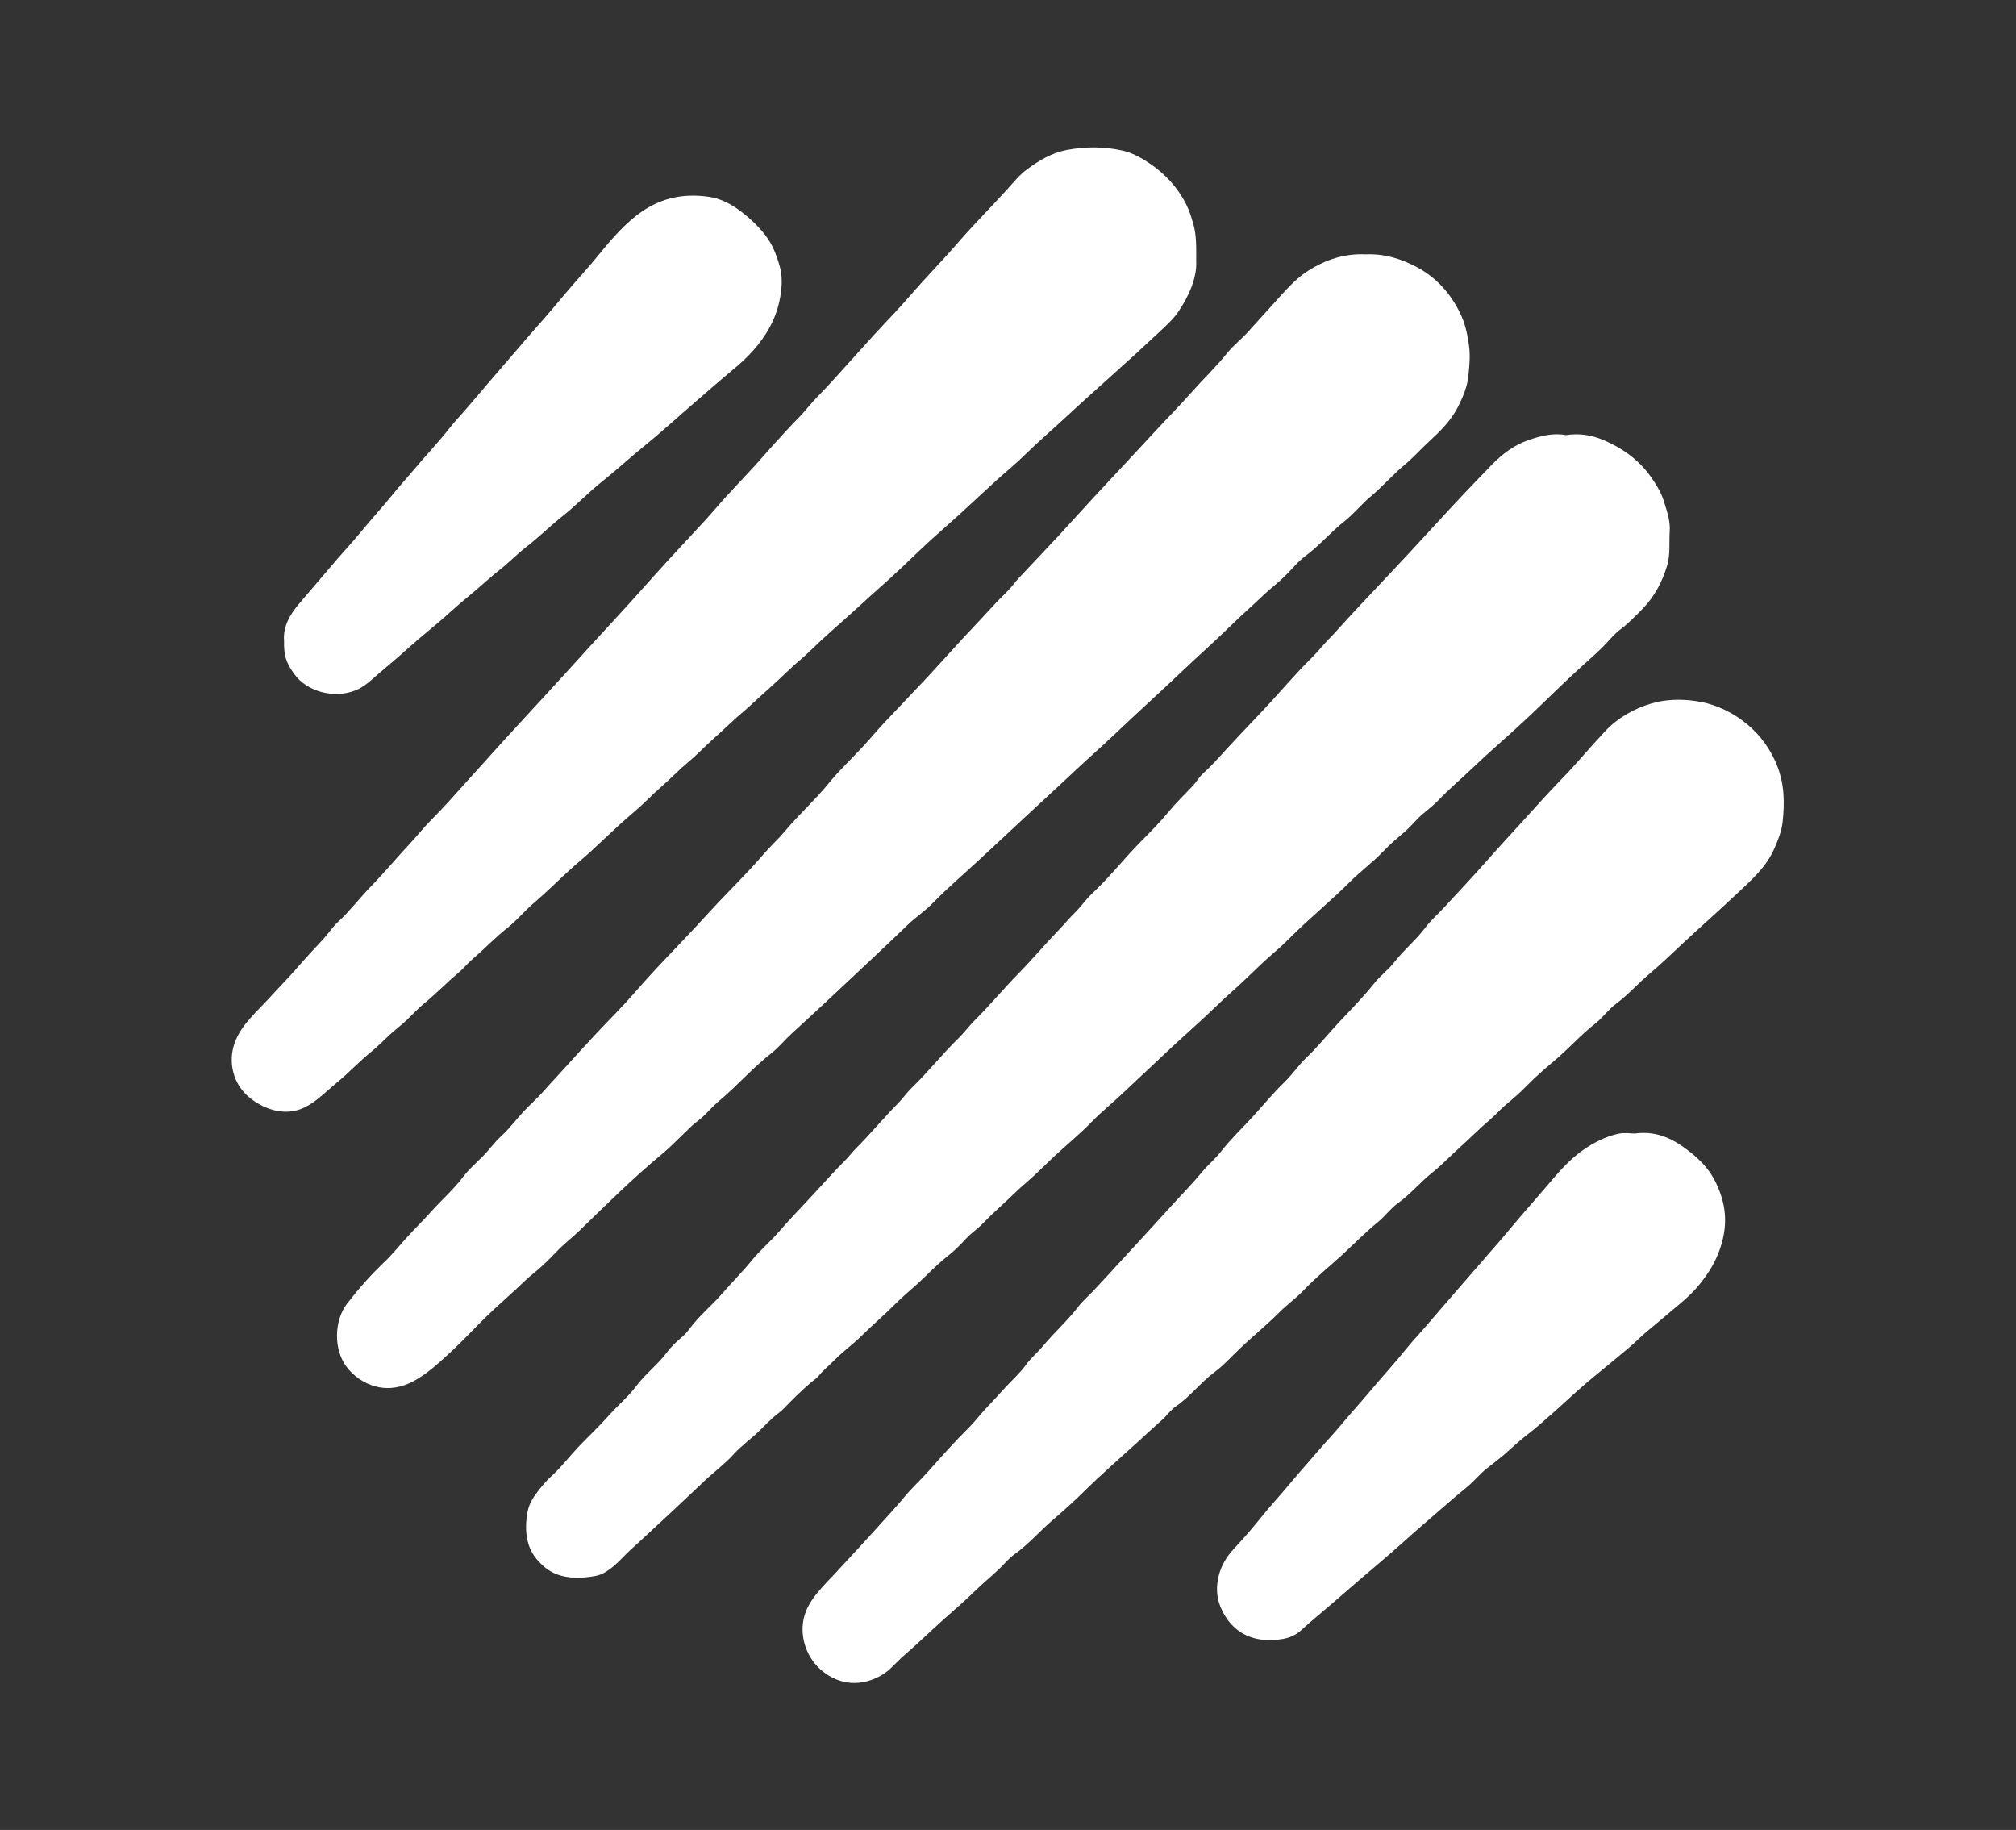 <?xml version="1.0" encoding="UTF-8" standalone="no"?>
<svg
   xmlns:dc="http://purl.org/dc/elements/1.1/"
   xmlns:cc="http://creativecommons.org/ns#"
   xmlns:rdf="http://www.w3.org/1999/02/22-rdf-syntax-ns#"
   xmlns:svg="http://www.w3.org/2000/svg"
   xmlns="http://www.w3.org/2000/svg"
   viewBox="0 0 972.253 882.387"
   height="882.387"
   width="972.253"
   xml:space="preserve"
   id="svg2"
   version="1.1"><rect x="0" y="0" width="972.253" height="882.387" fill="#333333" stroke="none"/><defs
     id="defs6" /><g
     transform="matrix(1.333,0,0,-1.333,0,882.387)"
     id="g10"><g
       transform="scale(0.1)"
       id="g12"><path
         id="path14"
         style="fill:#ffffff;fill-opacity:1;fill-rule:nonzero;stroke:none"
         d="m 5665.98,5045.56 c 47.66,7.68 92.83,-0.01 134.33,-17.52 68.67,-28.98 128.58,-71.28 172.48,-133.67 19.69,-27.99 37.97,-57.52 47.48,-89.49 10.17,-34.2 23.27,-68.5 20.64,-106.29 -2.92,-41.78 2.89,-84.28 -9.43,-125.28 -17.45,-58.11 -45.24,-110.96 -87.51,-154.7 -26.19,-27.1 -52.52,-54.02 -83.13,-77.17 -18.44,-13.95 -34.78,-33.19 -51.2,-50.81 -19.93,-21.38 -41.69,-40.61 -63.35,-60.05 -54.41,-48.82 -107.23,-99.28 -159.65,-150.27 -54.59,-53.11 -110.8,-104.78 -167.81,-155.18 -31.71,-28.03 -63.27,-56.84 -93.58,-85.95 -40.09,-38.51 -83.03,-74.08 -121.38,-114.57 -23.43,-24.75 -52.83,-43.83 -76.47,-68.42 -14.16,-14.73 -28.26,-30.68 -43.28,-43.57 -26.97,-23.12 -54.13,-46.03 -78.52,-71.72 -38.34,-40.39 -83.36,-73.19 -122.8,-112.59 -65.07,-65 -136.56,-123.45 -202.33,-187.94 -20.3,-19.9 -40.19,-40.36 -61.86,-58.69 -41.33,-34.95 -79.85,-72.92 -118.95,-110.19 -31.35,-29.9 -64.51,-57.73 -95.57,-88 -49.6,-48.31 -101.84,-93.91 -152.75,-140.89 -27.21,-25.1 -53.95,-50.7 -80.95,-76.04 -33.7,-31.63 -67.71,-62.94 -101.12,-94.89 -39.73,-38 -82.73,-72.27 -121.22,-111.87 -41.28,-42.46 -87.44,-80.15 -130.97,-120.47 -34.45,-31.9 -66.98,-65.98 -102.71,-96.33 -15.61,-13.27 -31.06,-27.36 -45.39,-41.35 -36.81,-35.92 -76.11,-69.22 -111.71,-106.41 -19.43,-20.3 -43.24,-35.76 -62.48,-56.65 -20.99,-22.8 -43.5,-45.25 -67.55,-63.93 -39.27,-30.49 -72.43,-67.22 -109.06,-100.13 -27.27,-24.5 -55.76,-48.32 -81.84,-74.56 -38.26,-38.48 -79.79,-73.69 -118.43,-111.81 -31.99,-31.56 -68.74,-57.81 -100.02,-89.63 -18.95,-19.29 -40.2,-36.39 -57.53,-57.54 -6.86,-8.37 -17.35,-14.6 -26.03,-22.04 -34.77,-29.81 -67.28,-61.9 -99.07,-94.84 -11.75,-12.18 -26.38,-21.52 -38.98,-32.96 -14.89,-13.53 -29.24,-27.67 -43.38,-41.98 -31.4,-31.77 -68.68,-57.01 -98.78,-90.31 -31.86,-35.22 -70.42,-63.32 -104.74,-95.83 -78.72,-74.59 -160.1,-150.74 -240.65,-224.8 -14.72,-13.53 -30.13,-26.87 -43.98,-40.851 -28.4,-28.66 -61.14,-64.539 -100.9,-76.41 -4.84,-1.449 -9.81,-2.418 -14.79,-3.27 -44.02,-7.539 -93.63,-9.07 -135.83,7.403 -29.72,11.589 -53.4,32.48 -73.33,56.609 -39.27,47.539 -42.32,113.519 -30.72,171.489 5.89,29.45 23.14,54.82 41.55,77.9 13.27,16.63 27.34,33.54 42.44,47.02 36.51,32.6 65.43,71.52 98.73,106.63 36.07,38.02 74.58,73.7 109.43,112.97 32.9,37.07 71.89,69.62 101.14,108.57 33.42,44.49 77.96,77.42 110.99,121.95 15.73,21.2 36.94,40.74 58.21,58.84 11.69,9.95 21.92,24.64 32.23,37.66 33.11,41.81 74.53,75.84 109.23,115.87 35.33,40.77 73.61,78.82 107.77,120.76 29.14,35.79 65.23,65.85 95.54,100.78 45.32,52.24 93.9,101.44 140.44,152.5 33.13,36.33 66.41,72.9 101.29,107.84 13.1,13.13 25.02,29.17 38.16,42.37 52.89,53.11 100.68,110.87 153.27,164.21 17.32,17.56 31.72,38.74 49.18,55.58 59.05,56.97 109.71,121.65 168.5,178.76 21.21,20.59 38.69,45 59.72,65.8 54.73,54.12 103.49,113.74 157.51,168.57 50.88,51.63 97.35,107.6 147.86,159.62 19.47,20.05 37.04,41.77 57.08,61.36 21.98,21.49 39.72,47.98 61.89,68.65 63.1,58.8 115.85,126.96 176.35,188.06 34.22,34.56 68.82,69.29 99.75,106.98 27.46,33.46 58.61,63.18 88.19,94.51 13.3,14.08 23.3,32.47 37.07,44.75 30.02,26.76 56.26,56.77 83.13,86.17 42.01,45.97 85.24,90.73 127.96,136 45.79,48.52 89.59,98.91 134.84,147.94 27,29.25 56.73,56.12 82.2,86.6 16.78,20.07 35.8,37.68 53.08,57.05 53.72,60.21 109.24,118.7 164.7,177.3 65.62,69.34 130.54,139.36 194.97,209.82 66.28,72.49 133.82,143.75 202.21,214.23 38.37,39.55 81.36,72.43 133.55,90.51 44.45,15.41 90.2,27.21 136.64,18.23" /><path
         id="path16"
         style="fill:#ffffff;fill-opacity:1;fill-rule:nonzero;stroke:none"
         d="m 4941.01,5699.49 c 65.77,2.97 125.93,-14.94 183.83,-45.48 72.57,-38.28 123.61,-96.68 158.49,-168.65 17.64,-36.39 26.37,-76.74 31.69,-117.95 4.74,-36.69 1.18,-72.21 -2.56,-107.94 -4.1,-39.13 -19.22,-75.28 -36.82,-110.28 -24.31,-48.35 -60.97,-85.94 -100.64,-122.1 -30.73,-28.01 -58.42,-59.77 -90.37,-86.43 -44.55,-37.18 -82.55,-81.14 -126.9,-118.38 -32.83,-27.57 -60.06,-62 -93.14,-87.97 -49.63,-38.96 -89.97,-87.58 -140.68,-125.17 -27.44,-20.34 -49.43,-48.02 -73.95,-72.32 -26.47,-26.22 -56.53,-48.34 -83.38,-74.25 -36.62,-35.32 -75.47,-68.68 -111.55,-104.23 -58.28,-57.41 -119.82,-111.18 -178.94,-167.59 -78.69,-75.08 -159.76,-147.67 -238.5,-222.76 -55.73,-53.15 -113.96,-103.67 -169.84,-156.66 -52.4,-49.68 -106.2,-97.9 -158.77,-147.35 -54.27,-51.05 -109.18,-101.66 -163.79,-152.47 -57.3,-53.31 -117.19,-103.84 -171.74,-160.09 -27.27,-28.12 -60.44,-49.32 -88.63,-76.57 -68.24,-65.98 -137.6,-130.81 -206.87,-195.71 -70.61,-66.17 -141.11,-132.46 -212.79,-197.45 -25.68,-23.3 -47.68,-51.13 -74.36,-71.96 -67.89,-53.01 -124.02,-118.36 -189.93,-173.22 -21.18,-17.62 -39.06,-39.14 -59.43,-57.82 -12.86,-11.8 -27.51,-21.42 -40.36,-33.61 -36.09,-34.24 -70.28,-70.53 -108.66,-102.35 -102.04,-84.59 -199.09,-180.92 -294.87,-273.84 -26.85,-26.04 -56.83,-48.81 -82.63,-75.72 -26.32,-27.46 -53.36,-55.07 -83.3,-78.63 -25.17,-19.82 -47.22,-42.87 -70.7,-64.29 -44.05,-40.19 -89,-79.46 -130.67,-122.43 -40.05,-41.29 -82.06,-83.96 -124.84,-122.28 -68.02,-60.93 -144.86,-125.55 -242.74,-102.2 -43.78,10.45 -83.33,37.28 -109.97,73.48 -45.98,62.47 -44.1,165.91 3.17,227.2 39.68,51.45 85.2,103.13 132.36,147.88 31.32,29.7 58.25,63.36 87.21,95.12 27.63,30.3 57.25,59.24 84.63,89.83 37.95,42.39 80.98,79.94 115.63,125.58 19.77,26.04 44.62,48.41 68.09,71.26 24.92,24.26 44.31,53.16 70.02,76.52 29.62,26.92 53.25,59.52 80.41,88.53 24.42,26.07 52.41,50.15 75.55,76.9 23.53,27.2 48.59,52.96 72.52,79.73 38.86,43.47 78.45,86.3 118.24,128.92 43.43,46.53 89.11,91.07 130.75,139.12 51.23,59.12 104.82,116.19 158.83,172.44 41.23,42.95 81.92,86.83 122.01,130.59 62.47,68.19 129.6,131.98 189.7,202.41 24.59,28.81 53.45,54.54 77.57,83.43 50.37,60.35 109.14,112.66 158.81,173.69 38.07,46.77 82.52,88.32 123.6,132.69 25.8,27.88 50.03,57.22 75.98,84.95 52.06,55.65 105.18,110.3 157.17,166.01 42.48,45.51 83.77,92.13 125.94,137.93 31.57,34.3 64.23,67.6 95.4,102.25 21.49,23.89 43.76,46.87 66.82,69.25 15.63,15.15 28.02,33.57 42.92,49.54 47.33,50.76 95.46,100.77 142.7,151.61 43.84,47.19 86.65,95.34 130.43,142.59 71.34,76.99 143.51,153.2 214.52,230.49 45.61,49.64 93.37,97.4 137.88,147.83 41.59,47.14 87.44,90.28 126.82,139.61 22.45,28.11 52.18,51.08 76.32,77.71 31.42,34.65 62.75,69.52 94.3,104.16 38.67,42.44 75.28,86.91 124.6,118.11 63.36,40.07 131.67,62.5 207.41,58.79" /><path
         id="path18"
         style="fill:#ffffff;fill-opacity:1;fill-rule:nonzero;stroke:none"
         d="m 2903.65,724.48 c -0.07,13.18 1.25,26.45 4.07,39.583 14.73,68.468 73.34,119.707 118.87,169.296 48.58,52.911 97.8,105.321 145.71,158.741 33.84,37.74 68.73,74.79 101.14,113.95 26.76,32.35 58.04,60.62 86.01,92.06 47.41,53.3 94.68,106.85 145.61,156.98 21.53,21.2 39.47,45.88 60.16,67.68 25.25,26.61 49.95,53.98 74.77,80.85 23.89,25.87 50.77,49.54 71.34,78.21 17.98,25.05 41.76,44.29 61.21,67.69 41.27,49.67 89.91,92.67 129.32,144.15 15.54,20.3 35.57,37.14 53.25,55.83 30.93,32.68 61.07,66.12 91.56,99.18 64.91,70.4 129.8,140.86 194.08,211.81 36.51,40.3 74.89,79.01 109.6,121.05 20.47,24.78 46,45.47 65.67,70.78 36.24,46.62 79.19,86.98 118.72,130.42 37.65,41.37 73.39,84.61 113.73,123.72 27.83,26.99 49.67,60.2 77.76,86.87 43.09,40.92 79.81,87.5 120.33,130.61 42.65,45.39 86.63,89.92 125.61,138.94 21.74,27.34 51.08,48.68 72.45,76.24 34.11,44.01 77.7,79.04 111.14,123.68 19.92,26.6 45.63,48.81 68.29,73.41 53.23,57.79 107.42,114.85 159.08,173.89 41.77,47.73 85.47,93.76 127.8,140.89 46.63,51.91 93.66,103.73 142.32,153.97 52.53,54.23 100.65,112.7 152.33,167.78 46.47,49.53 104.47,82.88 168.93,102.03 51.3,15.23 105.83,16.36 158.4,9.14 61.8,-8.49 118.39,-32.08 170.15,-70.12 52.43,-38.52 91.27,-87.05 117.89,-143.9 17.28,-36.91 28.12,-77.56 31.31,-120.21 2.63,-35.02 0.82,-69.37 -2.81,-103.54 -3.55,-33.46 -16.38,-64.91 -29.97,-96.11 -29.62,-68.01 -83.97,-114.92 -135.82,-163.8 -64.19,-60.5 -130.54,-118.7 -195.03,-178.89 -39.82,-37.16 -79.1,-75.47 -120.58,-110.16 -41.78,-34.96 -77.53,-76.22 -121.48,-108.83 -27.76,-20.6 -48.36,-50.71 -75.71,-72.02 -50.34,-39.22 -92.57,-86.97 -140.88,-128.35 -35.45,-30.37 -71.68,-60.45 -104.21,-94.04 -24.59,-25.39 -51.1,-48.35 -78.03,-70.87 -20.37,-17.02 -37.53,-37.15 -57.78,-54.37 -36.77,-31.28 -70.6,-65.98 -106.69,-98.08 -33.84,-30.11 -64.81,-63.81 -100.02,-91.68 -44.28,-35.06 -79.86,-79.19 -126.11,-112.1 -26.49,-18.85 -46.14,-47.05 -71.57,-67.73 -44.84,-36.47 -85.09,-77.9 -127.42,-116.91 -47.3,-43.6 -97.86,-83.75 -142.18,-130.66 -26.81,-28.37 -59.06,-50.78 -86.71,-78.56 -45.62,-45.82 -96.01,-86.67 -143,-131.2 -30.08,-28.49 -58.06,-60.42 -90.74,-84.64 -50.86,-37.71 -88.92,-88.78 -141.07,-124.79 -19.06,-13.16 -33.25,-34.17 -51.3,-50.08 -30.44,-26.82 -60.13,-54.5 -90.1,-81.85 -62.27,-56.87 -126.21,-112.04 -186.16,-171.25 -37.81,-37.36 -77.41,-73.16 -117.35,-107.4 -47.69,-40.89 -88.8,-89 -140.34,-125.629 -19.05,-13.532 -34.19,-32.539 -51.15,-49.012 -29.92,-29.059 -62.56,-55.078 -92.34,-84.41 -35.3,-34.758 -73.17,-66.918 -110.18,-99.938 -49.92,-44.539 -97.82,-91.261 -148.45,-135.129 -25.21,-21.851 -46.78,-49.761 -75.79,-66.91 -73.35,-43.371 -153.47,-38.781 -218.71,16.168 -42.94,36.16 -68.64,91.481 -68.93,147.57" /><path
         id="path20"
         style="fill:#ffffff;fill-opacity:1;fill-rule:nonzero;stroke:none"
         d="m 4327.75,5673.47 c 2.72,-56.88 -24.4,-122.1 -64.75,-181.62 -18.37,-27.11 -43.81,-49.85 -67.95,-72.56 -53.19,-50.05 -107.22,-99.22 -161.58,-148.01 -59.67,-53.55 -119.5,-107.02 -178.24,-161.48 -49.43,-45.84 -100.75,-89.67 -148.84,-137.04 -33.27,-32.77 -69.92,-62.1 -104.51,-93.57 -43.64,-39.7 -86.5,-80.28 -130.12,-120.01 -49.95,-45.49 -101.66,-89.15 -150.21,-136.08 -42.83,-41.4 -86.09,-82.58 -130.6,-121.83 -47.03,-41.47 -92.83,-84.48 -139.74,-126.04 -39.28,-34.81 -78.9,-69.84 -116.56,-106.72 -27.39,-26.82 -57.93,-50.48 -85.24,-77.06 -42.87,-41.75 -88.22,-80.66 -131.95,-121.37 -22.97,-21.38 -48.08,-41.06 -70.62,-62.61 -38.62,-36.92 -79.49,-71.37 -117.37,-109.08 -26.15,-26.04 -56.17,-48.27 -82.27,-74.09 -33.74,-33.37 -70.47,-63.32 -104.02,-96.86 -30.49,-30.5 -64.72,-57.23 -96.64,-86.35 -37.54,-34.24 -74.1,-69.56 -111.6,-103.86 -23.8,-21.77 -48.95,-42.09 -72.77,-63.85 -43.75,-39.97 -85.7,-82.03 -130.84,-120.35 -33.36,-28.32 -60.95,-62.72 -95.03,-89.49 -43.43,-34.12 -81.12,-74.25 -122.92,-109.99 -20.78,-17.77 -38.73,-40.02 -59.5,-57.27 -41.15,-34.18 -77.94,-73.02 -119.38,-106.68 -23.2,-18.86 -43.09,-41.1 -64.6,-61.58 -19.58,-18.65 -42.04,-34.62 -61.89,-53.4 -21.42,-20.27 -42.29,-41.28 -65.11,-59.86 -43.72,-35.61 -82,-77.08 -125.77,-112.87 -42.01,-34.34 -82.65,-79.23 -136.41,-96.74 -61.99,-20.19 -131.587,5.2 -179.822,45.53 -57.98,48.48 -76.492,127.47 -51.851,196.44 24.297,67.99 84.859,116.61 131.816,169.23 28.497,31.92 59.277,61.97 87.037,94.06 32.57,37.66 66.23,74.1 100.21,110.4 19.46,20.8 34.98,45.6 55.83,64.71 42.59,39.03 77.06,85.27 117.15,126.5 49.32,50.72 94.71,105.24 143,156.99 25.74,27.58 49.02,57.43 75.61,83.98 44.21,44.15 85.44,90.98 127.06,137.38 23.48,26.17 47.36,52.03 70.73,78.33 41.77,47.01 84.44,93.23 126.94,139.59 54.63,59.62 109.82,118.72 164.11,178.64 55.2,60.93 110.28,121.95 166.29,182.16 66.93,71.95 131.6,145.98 197.77,218.63 45.69,50.16 92.53,99.28 138.34,149.33 26.25,28.68 51.08,58.66 77.28,87.38 33.86,37.1 68.69,73.31 102.64,110.32 21.66,23.62 42.16,48.3 63.78,71.97 32.24,35.29 64.28,70.82 97.79,104.89 23.21,23.59 42.69,50.27 66.07,73.81 39.46,39.73 76.26,82.1 113.99,123.54 30.58,33.57 60.67,67.58 91.35,101.04 42.94,46.83 87.6,92.17 129.06,140.27 56.57,65.64 117.53,127.21 174.17,192.82 56.92,65.95 119.02,127.39 177.39,192.12 22.56,25.02 43.72,51.61 70.79,71.47 43.57,31.96 89.05,59.96 144.15,70.36 67.52,12.73 134.72,12.69 201.01,-2.05 35.14,-7.81 67.67,-25.51 98.33,-46.17 57.17,-38.52 102.26,-87.43 133.08,-148.77 11.46,-22.82 18.93,-47.54 25.94,-72.51 10.88,-38.73 10.33,-77.55 9.99,-134.07" /><path
         id="path22"
         style="fill:#ffffff;fill-opacity:1;fill-rule:nonzero;stroke:none"
         d="m 5914,2519.21 c 86.12,11.81 147.32,-24.56 203.23,-68.98 33.74,-26.81 64.74,-59.08 85.25,-98.27 33.28,-63.61 47.66,-129.8 33.14,-202.64 -14.79,-74.16 -51.2,-136.31 -99.65,-190.81 -34.37,-38.67 -77.06,-70.02 -116.4,-104.21 -30.88,-26.83 -63.82,-51.48 -93.06,-79.95 -24.77,-24.12 -51.93,-45.25 -78.13,-67.39 -36.94,-31.22 -75.2,-61.32 -111.85,-92.63 -39.82,-34.01 -78.1,-70.63 -117.57,-105.29 -29.81,-26.17 -59.23,-53.19 -91.04,-77.45 -23.22,-17.71 -45.59,-37.44 -67.2,-57.34 -26.55,-24.43 -55.45,-45.84 -83.46,-68.17 -25.36,-20.22 -45.03,-45.7 -70.11,-65.97 -50.97,-41.21 -99.58,-85.3 -149.45,-127.83 -29.42,-25.09 -58.54,-51.21 -87.51,-77.15 -51.4,-46.021 -104.55,-90.079 -156.88,-135.06 -34.53,-29.679 -68.89,-59.57 -103.38,-89.289 -34.36,-29.601 -69.64,-58.09 -102.97,-88.941 -17.86,-16.527 -41.17,-26.738 -64.77,-30.91 -98,-17.34 -183.85,14.812 -226.05,114.629 -16.31,38.582 -16.11,77.652 -6.51,115.332 8.99,35.289 27.66,67.48 53.77,95.289 37.59,40.04 73.29,81.82 107.74,124.81 20.45,25.53 42.99,50.03 64.47,75.03 29.13,33.89 57.67,68.51 87.22,101.86 28.34,31.99 55.55,65.08 84.56,96.56 26.13,28.35 50.49,58.35 75.73,87.54 23.74,27.45 48.1,54.38 71.32,82.27 44.54,53.46 91.93,104.45 135.54,158.78 20.28,25.27 43.01,48.87 64.21,73.62 49.63,57.97 99.75,115.52 149.75,173.18 42.25,48.73 84.76,97.24 126.86,146.09 23.36,27.1 45.91,54.89 69.22,82.03 34.48,40.17 69.72,79.69 103.88,120.14 36.96,43.77 74.85,87.01 121.69,120.1 38.91,27.49 81.95,49.69 128.82,60.18 21.93,4.91 45.87,0.84 59.59,0.84" /><path
         id="path24"
         style="fill:#ffffff;fill-opacity:1;fill-rule:nonzero;stroke:none"
         d="m 1027.72,4301.51 c -4.18,51.28 21.14,95.66 56.3,136.41 46.2,53.55 91.72,107.67 137.82,161.29 25.12,29.21 51.7,57.19 76.09,86.98 41.78,51.01 86.42,99.56 128,150.78 20.42,25.16 42.62,49.16 63.43,74.15 45.06,54.07 93.88,104.85 137.5,160.26 20.44,25.96 43.73,49.99 65.3,75.3 45.34,53.2 90.48,106.61 136.32,159.31 41.94,48.22 83.14,97.18 125.65,144.96 29.9,33.6 58.86,68.33 87.84,102.89 41.54,49.51 85.97,96.65 126.52,146.93 23.86,29.61 48.72,58.63 74.92,85.57 50.25,51.68 106.51,95.54 179.21,114.92 47.64,12.7 95.08,13.23 142.2,6.4 38.45,-5.57 74.06,-22.68 106.33,-45.96 37.04,-26.72 70.13,-57.4 98.04,-93.3 25.44,-32.73 40.02,-70.7 51.39,-110.54 7.24,-25.39 8.85,-50.65 6.87,-76.02 -4.07,-52.31 -18.29,-102.04 -43.88,-148.19 -32.38,-58.43 -77.02,-106.04 -128.25,-148.38 -49.31,-40.76 -97.39,-83 -145.8,-124.83 -61.29,-52.97 -121.05,-107.82 -183.95,-158.78 -49.8,-40.34 -96.77,-83.89 -146.97,-123.79 -49.35,-39.23 -93.18,-85.38 -142.49,-124.65 -46.06,-36.68 -87.86,-78.12 -134.49,-114.1 -32.87,-25.38 -61.71,-55.97 -94.51,-81.47 -33.08,-25.71 -63.35,-54.68 -95.57,-81.31 -27.92,-23.08 -56.05,-46.64 -83.04,-71.24 -48.78,-44.48 -101.38,-84.76 -150.42,-128.96 -34.5,-31.11 -69.98,-61.02 -105.36,-91.03 -27.11,-23 -51.98,-49.04 -86.41,-62.81 -75.83,-30.34 -176.18,-6.96 -224.02,62.08 -27.86,40.19 -35.54,64.29 -34.57,117.13" /></g></g></svg>